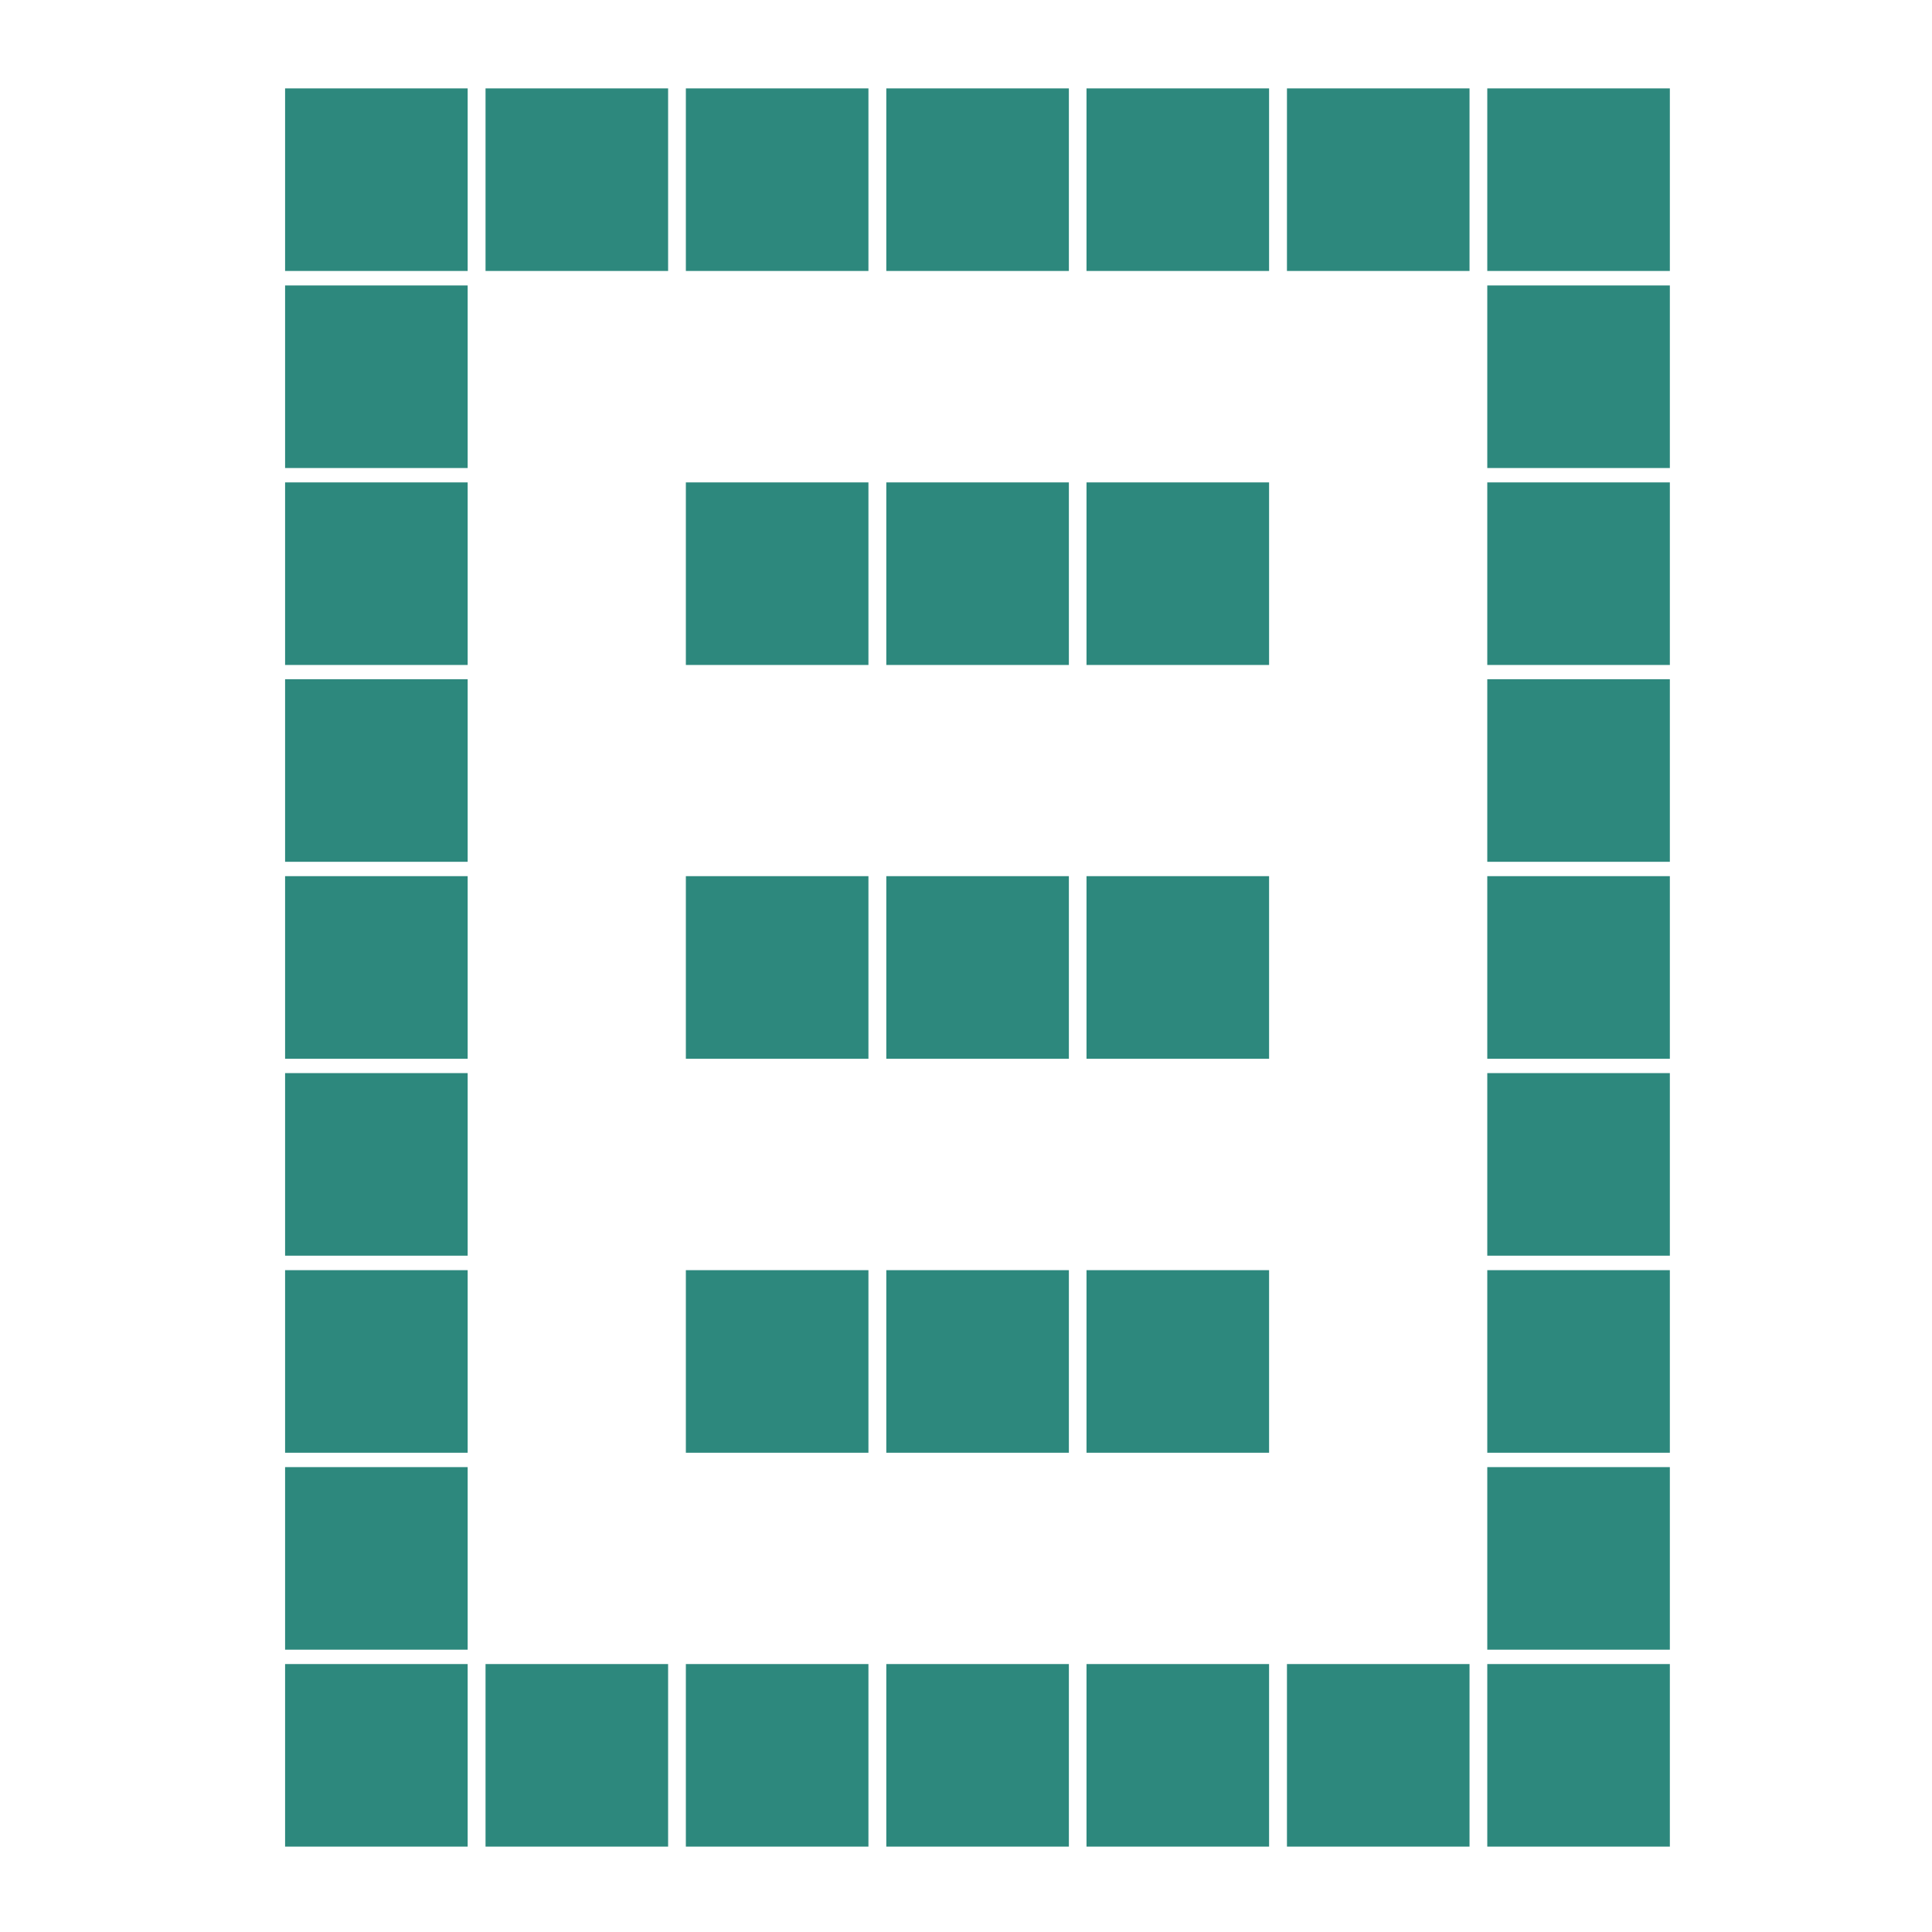 <?xml version="1.0" encoding="UTF-8" standalone="no"?>
<!-- Created with Inkscape (http://www.inkscape.org/) -->

<svg
   xmlns:dc="http://purl.org/dc/elements/1.1/"
   xmlns:cc="http://creativecommons.org/ns#"
   xmlns:rdf="http://www.w3.org/1999/02/22-rdf-syntax-ns#"
   xmlns:svg="http://www.w3.org/2000/svg"
   xmlns="http://www.w3.org/2000/svg"
   xmlns:sodipodi="http://sodipodi.sourceforge.net/DTD/sodipodi-0.dtd"
   xmlns:inkscape="http://www.inkscape.org/namespaces/inkscape"
   width="16"
   height="16"
   id="svg11633"
   version="1.1"
   inkscape:version="0.48+devel r"
   viewBox="0 0 16 16"
   sodipodi:docname="color_doc_ico.svg">
  <defs
     id="defs11635" />
  <sodipodi:namedview
     id="base"
     pagecolor="#ffffff"
     bordercolor="#666666"
     borderopacity="1.0"
     inkscape:pageopacity="0.0"
     inkscape:pageshadow="2"
     inkscape:zoom="11.2"
     inkscape:cx="5.8308467"
     inkscape:cy="6.988952"
     inkscape:document-units="px"
     inkscape:current-layer="layer1"
     showgrid="false"
     inkscape:window-width="1914"
     inkscape:window-height="864"
     inkscape:window-x="0"
     inkscape:window-y="0"
     inkscape:window-maximized="0" />
  <g
     inkscape:label="Layer 1"
     inkscape:groupmode="layer"
     id="layer1"
     transform="translate(0,-1036.362)">
    <g
       id="g12259"
       transform="translate(-77.619,606.298)">
      <path
         inkscape:connector-curvature="0"
         id="path10702"
         style="fill:#2d887d;fill-opacity:1;fill-rule:nonzero;stroke:none"
         d="m 79.98,432.308 1.512,0 0,-1.512 -1.512,0 0,1.512 z" />
      <path
         inkscape:connector-curvature="0"
         id="path10704"
         style="fill:#2d887d;fill-opacity:1;fill-rule:nonzero;stroke:none"
         d="m 79.98,433.94 1.512,0 0,-1.512 -1.512,0 0,1.512 z" />
      <path
         inkscape:connector-curvature="0"
         id="path10706"
         style="fill:#2d887d;fill-opacity:1;fill-rule:nonzero;stroke:none"
         d="m 79.98,435.571 1.512,0 0,-1.512 -1.512,0 0,1.512 z" />
      <path
         inkscape:connector-curvature="0"
         id="path10708"
         style="fill:#2d887d;fill-opacity:1;fill-rule:nonzero;stroke:none"
         d="m 79.98,437.201 1.512,0 0,-1.512 -1.512,0 0,1.512 z" />
      <path
         inkscape:connector-curvature="0"
         id="path10710"
         style="fill:#2d887d;fill-opacity:1;fill-rule:nonzero;stroke:none"
         d="m 79.98,438.832 1.512,0 0,-1.512 -1.512,0 0,1.512 z" />
      <path
         inkscape:connector-curvature="0"
         id="path10712"
         style="fill:#2d887d;fill-opacity:1;fill-rule:nonzero;stroke:none"
         d="m 79.98,440.463 1.512,0 0,-1.512 -1.512,0 0,1.512 z" />
      <path
         inkscape:connector-curvature="0"
         id="path10714"
         style="fill:#2d887d;fill-opacity:1;fill-rule:nonzero;stroke:none"
         d="m 79.98,442.095 1.512,0 0,-1.512 -1.512,0 0,1.512 z" />
      <path
         inkscape:connector-curvature="0"
         id="path10716"
         style="fill:#2d887d;fill-opacity:1;fill-rule:nonzero;stroke:none"
         d="m 79.98,443.726 1.512,0 0,-1.512 -1.512,0 0,1.512 z" />
      <path
         inkscape:connector-curvature="0"
         id="path10718"
         style="fill:#2d887d;fill-opacity:1;fill-rule:nonzero;stroke:none"
         d="m 81.64,432.308 1.512,0 0,-1.512 -1.512,0 0,1.512 z" />
      <path
         inkscape:connector-curvature="0"
         id="path10720"
         style="fill:#2d887d;fill-opacity:1;fill-rule:nonzero;stroke:none"
         d="m 83.299,432.308 1.512,0 0,-1.512 -1.512,0 0,1.512 z" />
      <path
         inkscape:connector-curvature="0"
         id="path10722"
         style="fill:#2d887d;fill-opacity:1;fill-rule:nonzero;stroke:none"
         d="m 83.299,435.571 1.512,0 0,-1.512 -1.512,0 0,1.512 z" />
      <path
         inkscape:connector-curvature="0"
         id="path10724"
         style="fill:#2d887d;fill-opacity:1;fill-rule:nonzero;stroke:none"
         d="m 83.299,438.832 1.512,0 0,-1.512 -1.512,0 0,1.512 z" />
      <path
         inkscape:connector-curvature="0"
         id="path10726"
         style="fill:#2d887d;fill-opacity:1;fill-rule:nonzero;stroke:none"
         d="m 83.299,442.095 1.512,0 0,-1.512 -1.512,0 0,1.512 z" />
      <path
         inkscape:connector-curvature="0"
         id="path10728"
         style="fill:#2d887d;fill-opacity:1;fill-rule:nonzero;stroke:none"
         d="m 84.959,432.308 1.512,0 0,-1.512 -1.512,0 0,1.512 z" />
      <path
         inkscape:connector-curvature="0"
         id="path10730"
         style="fill:#2d887d;fill-opacity:1;fill-rule:nonzero;stroke:none"
         d="m 84.959,435.571 1.512,0 0,-1.512 -1.512,0 0,1.512 z" />
      <path
         inkscape:connector-curvature="0"
         id="path10732"
         style="fill:#2d887d;fill-opacity:1;fill-rule:nonzero;stroke:none"
         d="m 84.959,438.832 1.512,0 0,-1.512 -1.512,0 0,1.512 z" />
      <path
         inkscape:connector-curvature="0"
         id="path10734"
         style="fill:#2d887d;fill-opacity:1;fill-rule:nonzero;stroke:none"
         d="m 84.959,442.095 1.512,0 0,-1.512 -1.512,0 0,1.512 z" />
      <path
         inkscape:connector-curvature="0"
         id="path10736"
         style="fill:#2d887d;fill-opacity:1;fill-rule:nonzero;stroke:none"
         d="m 86.617,432.308 1.512,0 0,-1.512 -1.512,0 0,1.512 z" />
      <path
         inkscape:connector-curvature="0"
         id="path10738"
         style="fill:#2d887d;fill-opacity:1;fill-rule:nonzero;stroke:none"
         d="m 86.617,435.571 1.512,0 0,-1.512 -1.512,0 0,1.512 z" />
      <path
         inkscape:connector-curvature="0"
         id="path10740"
         style="fill:#2d887d;fill-opacity:1;fill-rule:nonzero;stroke:none"
         d="m 86.617,438.832 1.512,0 0,-1.512 -1.512,0 0,1.512 z" />
      <path
         inkscape:connector-curvature="0"
         id="path10742"
         style="fill:#2d887d;fill-opacity:1;fill-rule:nonzero;stroke:none"
         d="m 86.617,442.095 1.512,0 0,-1.512 -1.512,0 0,1.512 z" />
      <path
         inkscape:connector-curvature="0"
         id="path10744"
         style="fill:#2d887d;fill-opacity:1;fill-rule:nonzero;stroke:none"
         d="m 88.277,432.308 1.512,0 0,-1.512 -1.512,0 0,1.512 z" />
      <path
         inkscape:connector-curvature="0"
         id="path10746"
         style="fill:#2d887d;fill-opacity:1;fill-rule:nonzero;stroke:none"
         d="m 89.936,432.308 1.512,0 0,-1.512 -1.512,0 0,1.512 z" />
      <path
         inkscape:connector-curvature="0"
         id="path10748"
         style="fill:#2d887d;fill-opacity:1;fill-rule:nonzero;stroke:none"
         d="m 89.936,433.94 1.512,0 0,-1.512 -1.512,0 0,1.512 z" />
      <path
         inkscape:connector-curvature="0"
         id="path10750"
         style="fill:#2d887d;fill-opacity:1;fill-rule:nonzero;stroke:none"
         d="m 89.936,435.571 1.512,0 0,-1.512 -1.512,0 0,1.512 z" />
      <path
         inkscape:connector-curvature="0"
         id="path10752"
         style="fill:#2d887d;fill-opacity:1;fill-rule:nonzero;stroke:none"
         d="m 89.936,437.201 1.512,0 0,-1.512 -1.512,0 0,1.512 z" />
      <path
         inkscape:connector-curvature="0"
         id="path10754"
         style="fill:#2d887d;fill-opacity:1;fill-rule:nonzero;stroke:none"
         d="m 89.936,438.832 1.512,0 0,-1.512 -1.512,0 0,1.512 z" />
      <path
         inkscape:connector-curvature="0"
         id="path10756"
         style="fill:#2d887d;fill-opacity:1;fill-rule:nonzero;stroke:none"
         d="m 89.936,440.463 1.512,0 0,-1.512 -1.512,0 0,1.512 z" />
      <path
         inkscape:connector-curvature="0"
         id="path10758"
         style="fill:#2d887d;fill-opacity:1;fill-rule:nonzero;stroke:none"
         d="m 89.936,442.095 1.512,0 0,-1.512 -1.512,0 0,1.512 z" />
      <path
         inkscape:connector-curvature="0"
         id="path10760"
         style="fill:#2d887d;fill-opacity:1;fill-rule:nonzero;stroke:none"
         d="m 89.936,443.726 1.512,0 0,-1.512 -1.512,0 0,1.512 z" />
      <path
         inkscape:connector-curvature="0"
         id="path10762"
         style="fill:#2d887d;fill-opacity:1;fill-rule:nonzero;stroke:none"
         d="m 79.98,445.357 1.512,0 0,-1.512 -1.512,0 0,1.512 z" />
      <path
         inkscape:connector-curvature="0"
         id="path10764"
         style="fill:#2d887d;fill-opacity:1;fill-rule:nonzero;stroke:none"
         d="m 89.936,445.357 1.512,0 0,-1.512 -1.512,0 0,1.512 z" />
      <path
         inkscape:connector-curvature="0"
         id="path10766"
         style="fill:#2d887d;fill-opacity:1;fill-rule:nonzero;stroke:none"
         d="m 81.64,445.357 1.512,0 0,-1.512 -1.512,0 0,1.512 z" />
      <path
         inkscape:connector-curvature="0"
         id="path10768"
         style="fill:#2d887d;fill-opacity:1;fill-rule:nonzero;stroke:none"
         d="m 83.299,445.357 1.512,0 0,-1.512 -1.512,0 0,1.512 z" />
      <path
         inkscape:connector-curvature="0"
         id="path10770"
         style="fill:#2d887d;fill-opacity:1;fill-rule:nonzero;stroke:none"
         d="m 84.959,445.357 1.512,0 0,-1.512 -1.512,0 0,1.512 z" />
      <path
         inkscape:connector-curvature="0"
         id="path10772"
         style="fill:#2d887d;fill-opacity:1;fill-rule:nonzero;stroke:none"
         d="m 86.617,445.357 1.512,0 0,-1.512 -1.512,0 0,1.512 z" />
      <path
         inkscape:connector-curvature="0"
         id="path10774"
         style="fill:#2d887d;fill-opacity:1;fill-rule:nonzero;stroke:none"
         d="m 88.277,445.357 1.512,0 0,-1.512 -1.512,0 0,1.512 z" />
    </g>
  </g>
</svg>
